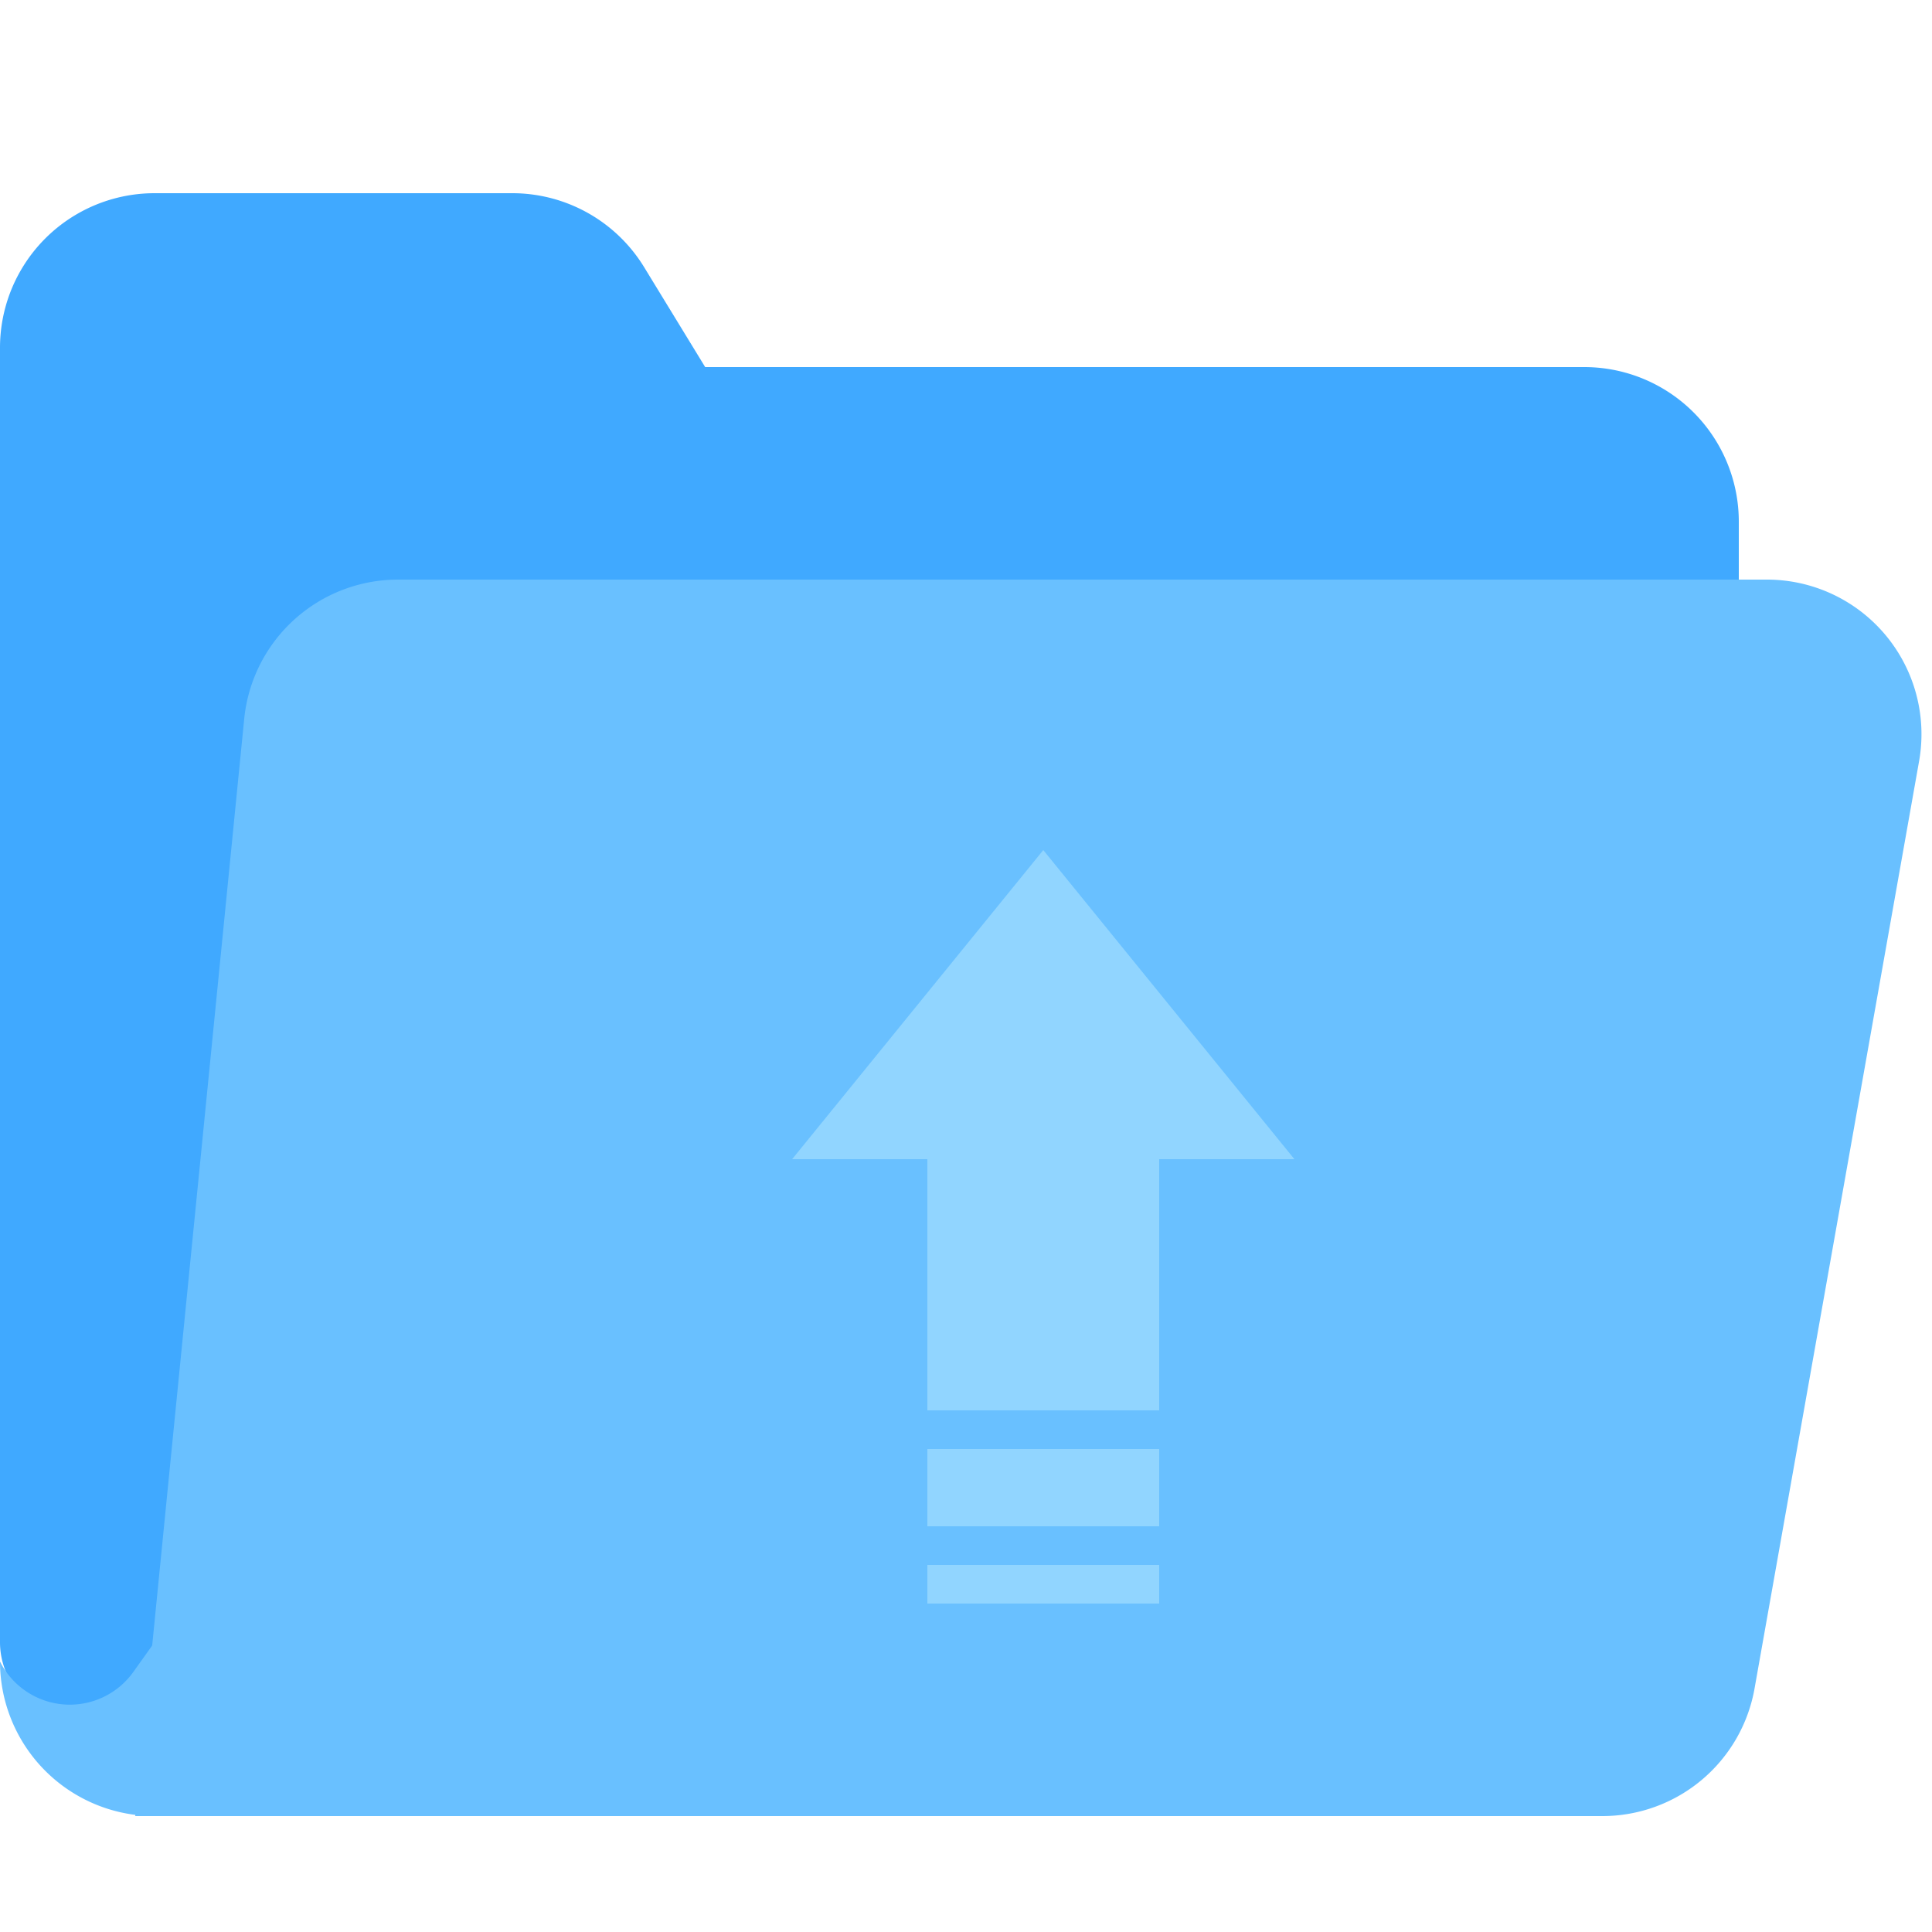 <?xml version="1.0" standalone="no"?><!DOCTYPE svg PUBLIC "-//W3C//DTD SVG 1.1//EN" "http://www.w3.org/Graphics/SVG/1.1/DTD/svg11.dtd"><svg t="1632579839104" class="icon" viewBox="0 0 1024 1024" version="1.1" xmlns="http://www.w3.org/2000/svg" p-id="4638" xmlns:xlink="http://www.w3.org/1999/xlink" width="200" height="200"><defs><style type="text/css"></style></defs><path d="M0 184.32a81.92 81.92 0 0 1 81.92-81.92h189.573a81.92 81.92 0 0 1 69.908 39.199L373.76 194.56H839.68a81.92 81.92 0 0 1 81.92 81.92v634.88H40.96a40.96 40.96 0 0 1-40.96-40.96V184.32z" fill="#40A9FF" p-id="4639"></path><path d="M210.954 307.2h725.545a81.92 81.92 0 0 1 80.66 96.236l-87.214 491.52A81.92 81.92 0 0 1 849.285 962.56H71.68l57.754-581.53A81.92 81.92 0 0 1 210.954 307.2z" fill="#69C0FF" p-id="4640"></path><path d="M0 880.64a41.359 41.359 0 0 0 70.656 5.54L81.92 870.4v92.16a81.92 81.92 0 0 1-81.92-81.92z" fill="#69C0FF" p-id="4641"></path><path d="M552.96 450.56L419.84 614.4h71.68v133.12h122.88V614.4h71.68L552.96 450.56zM491.52 768h122.88v40.96H491.52zM491.52 829.44h122.88v20.48H491.52z" fill="#91D5FF" p-id="4642"></path></svg>